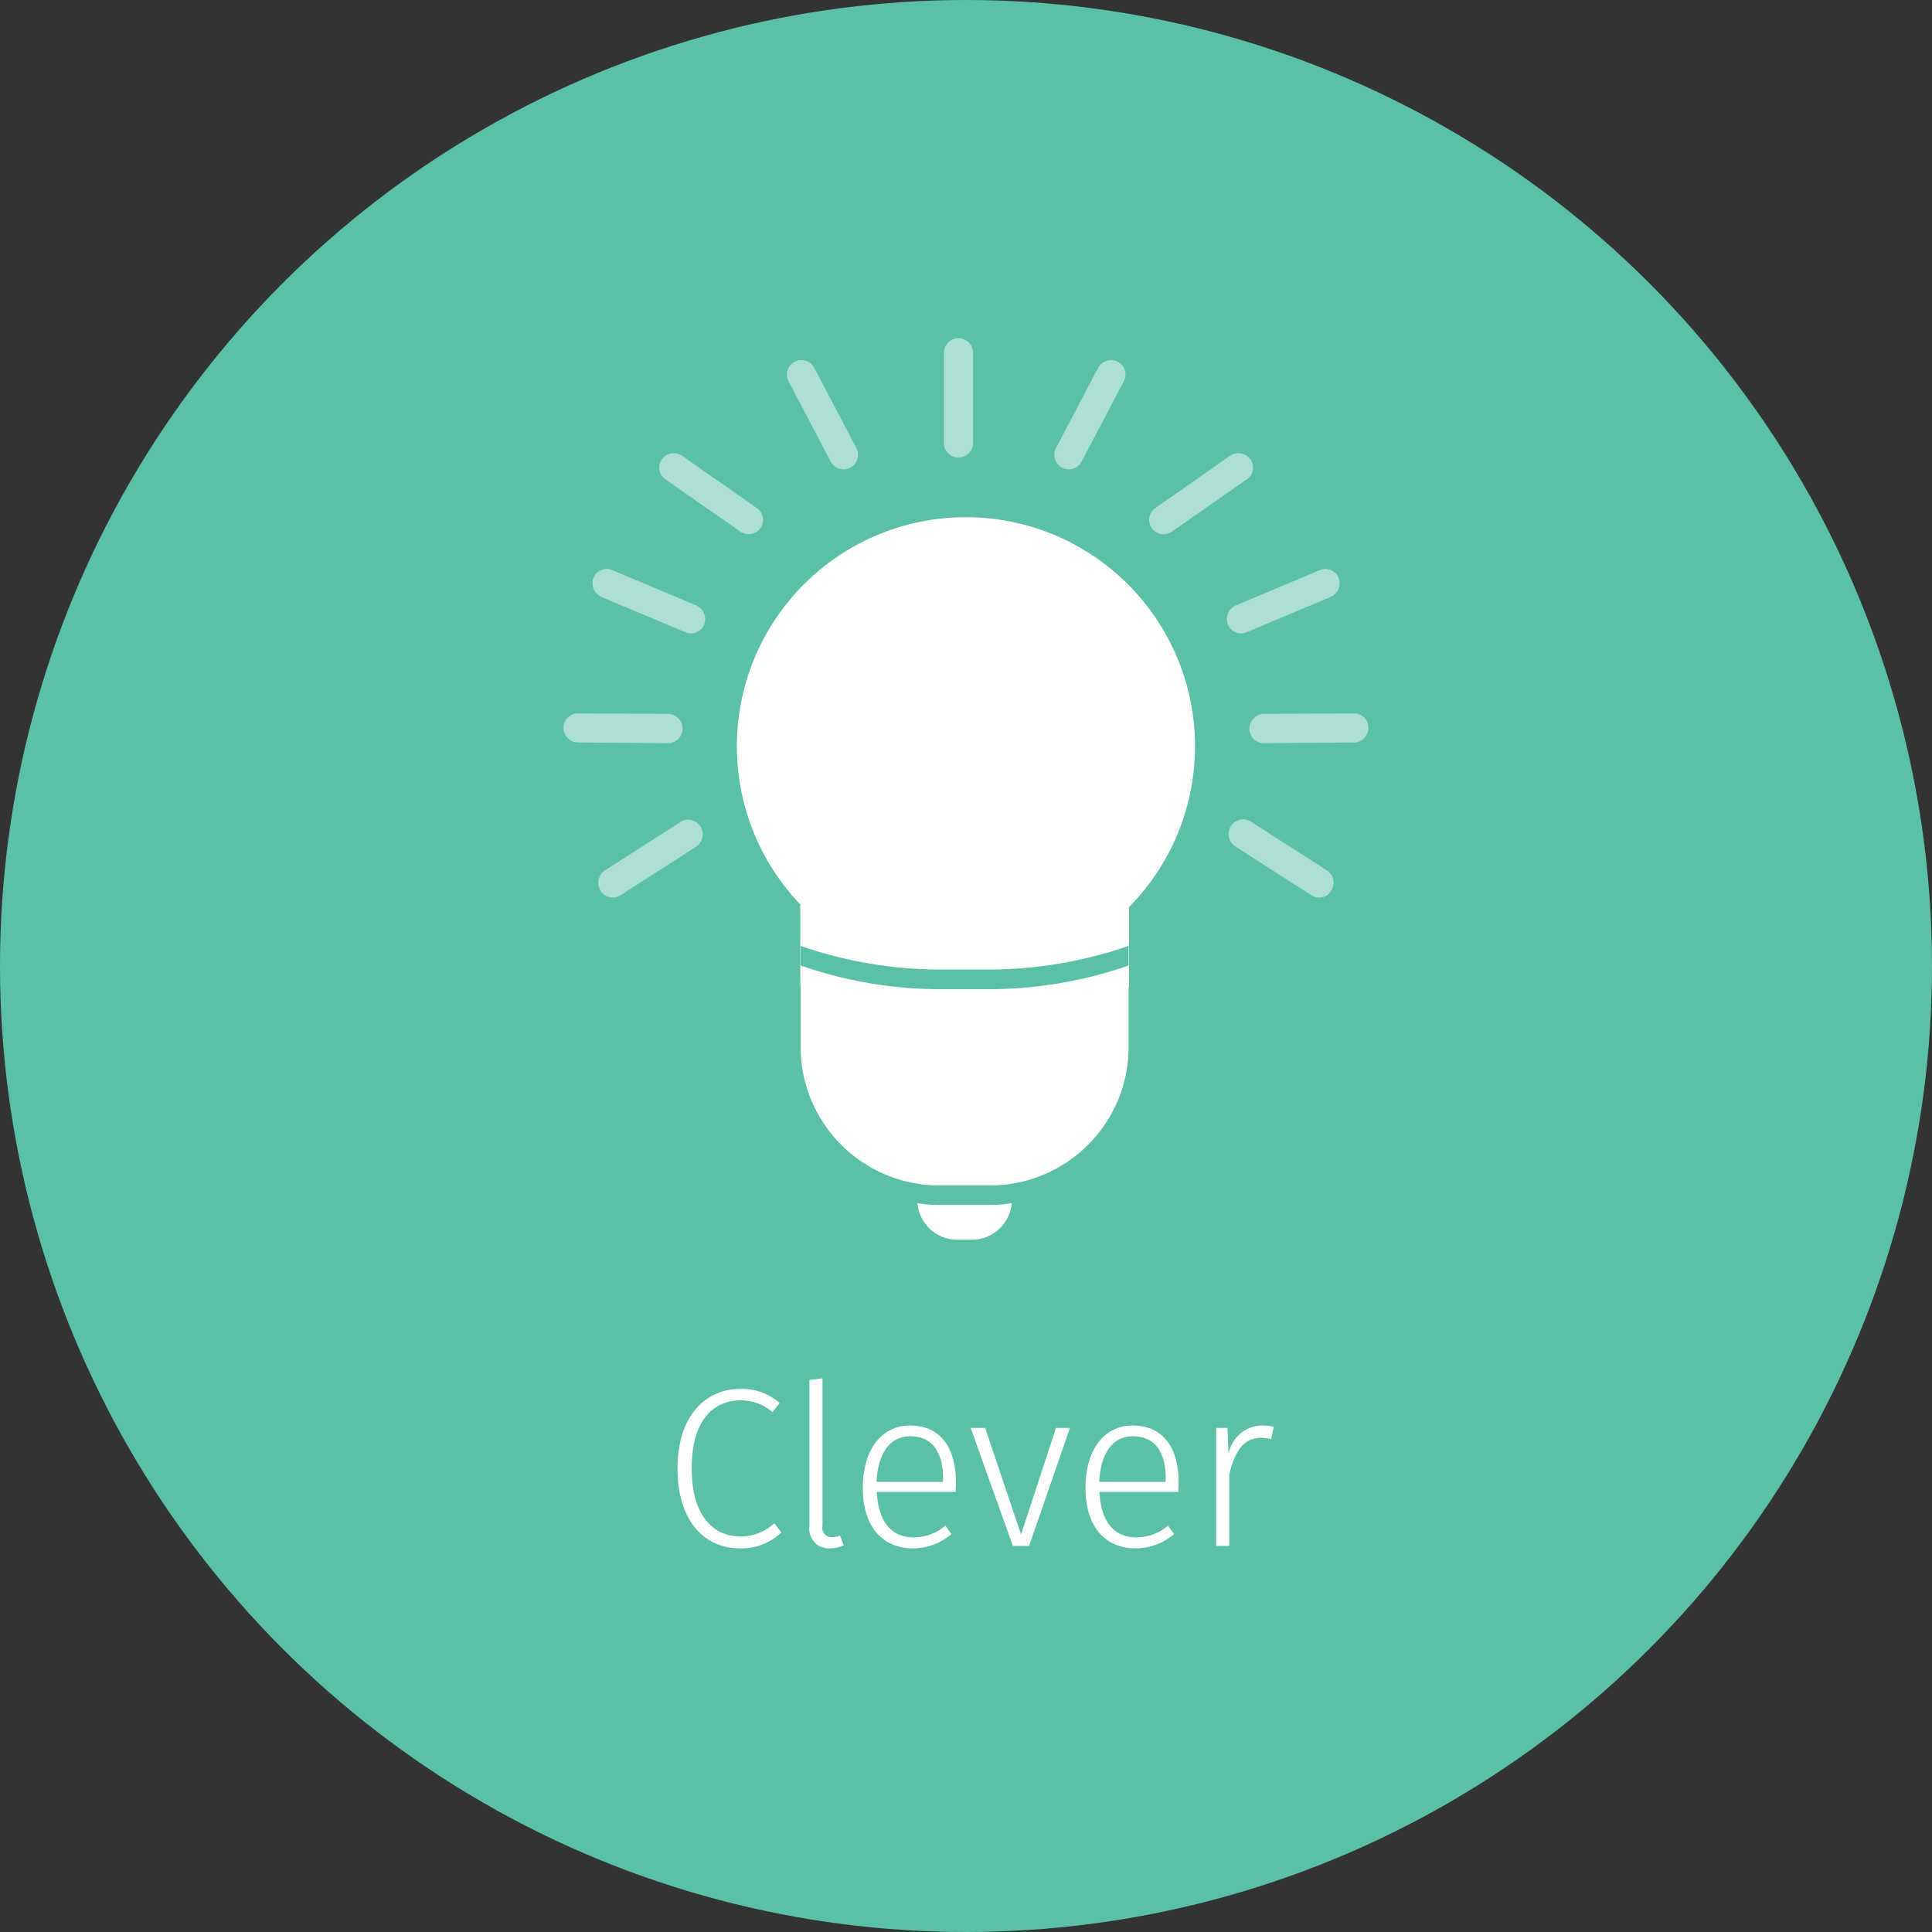 <svg id="Clever_icon.svg" xmlns="http://www.w3.org/2000/svg" width="120" height="120" viewBox="0 0 120 120">
  <rect x="0" y="0" width="120" height="120" fill="#333333" stroke="none"/>
  <defs>
    <style>
      .cls-1 {
        fill: #5ac1a6;
      }

      .cls-2, .cls-3 {
        fill: #fff;
        fill-rule: evenodd;
      }

      .cls-3 {
        opacity: 0.5;
      }
    </style>
  </defs>
  <circle id="Rectangle_3_copy_3" data-name="Rectangle 3 copy 3" class="cls-1" cx="60" cy="60" r="60"/>
  <path id="Clever_" data-name="Clever " class="cls-2" d="M606.961,1298.27c-2.129,0-3.88,1.67-3.88,4.94,0,3.24,1.653,4.96,3.866,4.96a3.574,3.574,0,0,0,2.591-.99l-0.448-.56a3.061,3.061,0,0,1-2.115.81c-1.681,0-3.012-1.3-3.012-4.22,0-3.05,1.387-4.23,3.054-4.23a2.917,2.917,0,0,1,1.961.73l0.448-.56A3.481,3.481,0,0,0,606.961,1298.27Zm5.6,9.9a1.984,1.984,0,0,0,.84-0.19l-0.224-.6a1.2,1.2,0,0,1-.5.09,0.572,0.572,0,0,1-.589-0.71v-9.15l-0.812.1v9.08A1.21,1.21,0,0,0,612.56,1308.17Zm7.814-4.09c0-2.15-.953-3.54-2.858-3.54-1.793,0-2.927,1.54-2.927,3.88s1.176,3.75,3.109,3.75a3.614,3.614,0,0,0,2.4-.89l-0.379-.52a3.027,3.027,0,0,1-1.975.73c-1.26,0-2.185-.83-2.283-2.82h4.889C620.36,1304.53,620.374,1304.31,620.374,1304.08Zm-0.8-.04h-4.132c0.1-1.97.967-2.83,2.1-2.83,1.387,0,2.031,1.02,2.031,2.62v0.21Zm7.883-3.35h-0.869l-2.171,6.62-2.227-6.62h-0.9l2.62,7.33h1.008Zm6.748,3.39c0-2.15-.953-3.54-2.858-3.54-1.793,0-2.928,1.54-2.928,3.88s1.177,3.75,3.11,3.75a3.609,3.609,0,0,0,2.395-.89l-0.378-.52a3.027,3.027,0,0,1-1.975.73c-1.261,0-2.185-.83-2.283-2.82h4.889C634.192,1304.53,634.206,1304.31,634.206,1304.08Zm-0.8-.04h-4.132c0.1-1.97.966-2.83,2.1-2.83,1.387,0,2.031,1.02,2.031,2.62v0.21Zm5.977-3.5a2.132,2.132,0,0,0-2.073,1.79l-0.07-1.64h-0.7v7.33h0.812v-4.45c0.378-1.52.939-2.26,1.961-2.26a2.582,2.582,0,0,1,.645.08l0.154-.77A3.037,3.037,0,0,0,639.384,1300.54Z" transform="translate(-561 -1212)"/>
  <path id="Rounded_Rectangle_1" data-name="Rounded Rectangle 1" class="cls-2" d="M631.129,1268.34v4.79c0,0.1-.023.19-0.028,0.28v-2.66a26.55,26.55,0,0,1-8.56,1.47h-3.253a26.542,26.542,0,0,1-8.56-1.47v1.22a26.542,26.542,0,0,0,8.56,1.47h3.253a26.55,26.55,0,0,0,8.56-1.47v5.01a8.61,8.61,0,0,1-8.56,8.65h-3.253a8.61,8.61,0,0,1-8.56-8.65v-3.66c0-.06-0.019-0.12-0.019-0.19v-4.95A14.228,14.228,0,1,1,631.129,1268.34Zm-8.588,18.5a8.011,8.011,0,0,0,1.3-.11,2.484,2.484,0,0,1-2.458,2.27h-0.943a2.483,2.483,0,0,1-2.458-2.27,8.011,8.011,0,0,0,1.3.11h3.253Z" transform="translate(-561 -1212)"/>
  <path class="cls-3" d="M645.9,1257.6l-0.022.05a0.9,0.9,0,0,1-.785.47l-5.608.04a0.891,0.891,0,0,1-.881-0.91,0.871,0.871,0,0,1,.1-0.41,0.933,0.933,0,0,1,.8-0.5l5.6-.03A0.893,0.893,0,0,1,645.9,1257.6Zm-1.858-8.86a0.874,0.874,0,0,1-.4.34l-5.216,2.19a0.875,0.875,0,0,1-1.16-.48,0.947,0.947,0,0,1,.082-0.84,0.968,0.968,0,0,1,.418-0.35l5.216-2.19a0.862,0.862,0,0,1,.783.05l0.068,0.04a0.871,0.871,0,0,1,.309.39,0.938,0.938,0,0,1-.071.82Zm-10.242-3.73a0.916,0.916,0,0,1-.52.17,0.9,0.9,0,0,1-.74-0.38,0.881,0.881,0,0,1,.218-1.24l4.644-3.25a0.914,0.914,0,0,1,.5-0.16h0.046a0.918,0.918,0,0,1,.717.38,0.876,0.876,0,0,1,.164.47v0.08a0.873,0.873,0,0,1-.382.69Zm-5.613-4.35a0.9,0.9,0,0,1-.8.49,1.023,1.023,0,0,1-.414-0.1,0.9,0.9,0,0,1-.388-1.21l2.619-4.99a0.9,0.9,0,0,1,.779-0.48h0.049a0.8,0.8,0,0,1,.39.1,0.885,0.885,0,0,1,.384,1.2Zm-7.658-.24a0.9,0.9,0,0,1-.9-0.87v-5.67a0.89,0.89,0,0,1,.875-0.87h0.056a0.9,0.9,0,0,1,.876.84v5.72A0.908,0.908,0,0,1,620.529,1240.42Zm-7.138.73a0.9,0.9,0,0,1-.8-0.49l-2.619-4.99a0.889,0.889,0,0,1,.389-1.2,0.768,0.768,0,0,1,.384-0.1H610.8a0.9,0.9,0,0,1,.778.48l2.615,4.99a0.9,0.9,0,0,1-.384,1.21A1.029,1.029,0,0,1,613.391,1241.15Zm-5.9,4.03a0.922,0.922,0,0,1-.521-0.17l-4.644-3.24a0.888,0.888,0,0,1-.381-0.7v-0.06a0.854,0.854,0,0,1,.166-0.48,0.889,0.889,0,0,1,.735-0.38,0.911,0.911,0,0,1,.522.16l4.645,3.25a0.882,0.882,0,0,1,.382.71v0.04a0.89,0.89,0,0,1-.164.49A0.906,0.906,0,0,1,607.494,1245.18Zm-2.838,4.77a0.943,0.943,0,0,1,.081.84,0.874,0.874,0,0,1-1.159.48l-5.216-2.19a0.882,0.882,0,0,1-.4-0.34l-0.024-.03a0.938,0.938,0,0,1-.071-0.82,0.871,0.871,0,0,1,.309-0.39l0.067-.04a0.864,0.864,0,0,1,.784-0.05l5.216,2.19A0.974,0.974,0,0,1,604.656,1249.95Zm-1.362,6.89a0.871,0.871,0,0,1,.1.41,0.891,0.891,0,0,1-.881.91l-5.608-.04a0.9,0.9,0,0,1-.785-0.47l-0.022-.05a0.893,0.893,0,0,1,.792-1.29l5.6,0.03A0.933,0.933,0,0,1,603.294,1256.84Zm0.023,6.18a0.911,0.911,0,0,1,.951,1.55l-4.746,3.05a0.883,0.883,0,0,1-1.2-.27l-0.03-.05a0.914,0.914,0,0,1,.232-1.2Zm35.366,0,4.79,3.08a0.916,0.916,0,0,1,.233,1.2l-0.031.05a0.881,0.881,0,0,1-1.2.27l-4.746-3.05A0.911,0.911,0,0,1,638.683,1263.02Z" transform="translate(-561 -1212)"/>
</svg>
